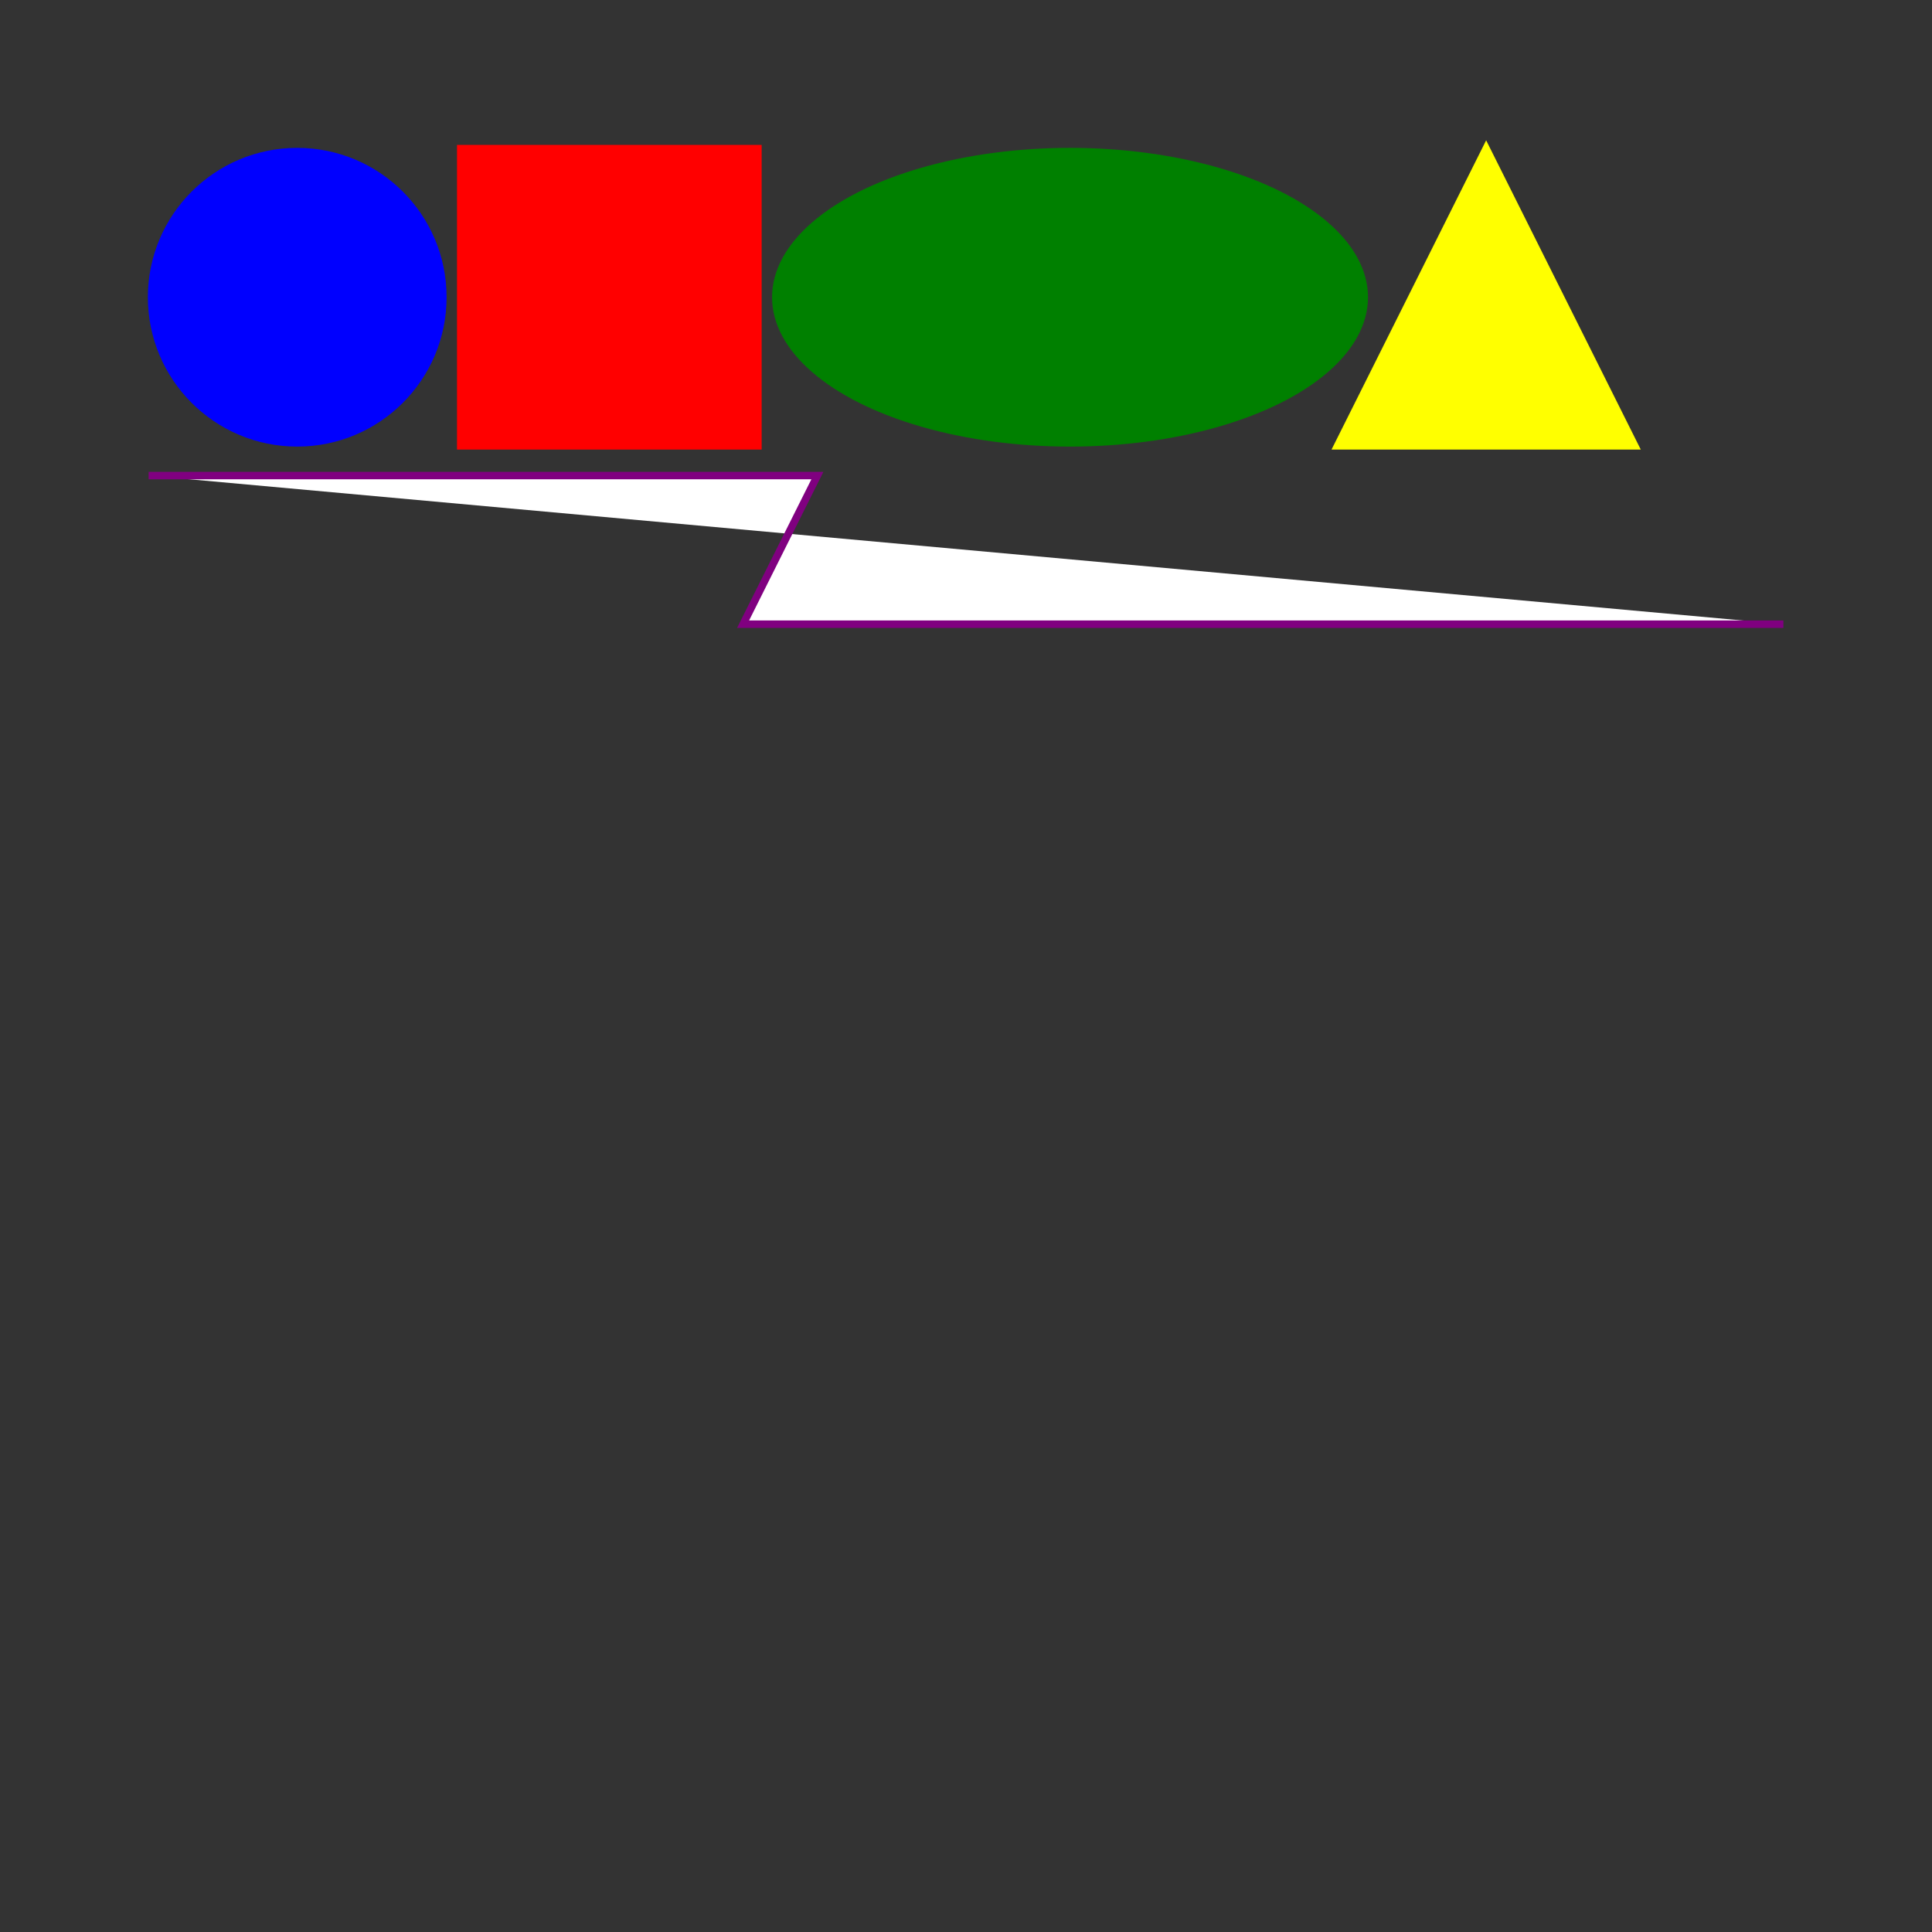 <svg xmlns="http://www.w3.org/2000/svg" width="1300"  height="1300">
    <rect width="100%" height="100%" fill="#333333" stroke="none"/>
    <defs>
        <linearGradient id="Mygradient" dur="5s" >
            <stop offset="70%" stop-color="yellow">
                <animate attributeName="stop-color" values="orange;green" dur="5s" fill="freeze"/>
            </stop>
            <stop offset="30%" stop-color="yellow">
                <animate attributeName="stop-color" values="green;orange" dur="5s" fill="freeze" />
            </stop>
        </linearGradient>        
    </defs>

    <circle cx="200" cy="200" r="100px" stroke="blue" fill="blue"/>
    <rect width="200" height="200" x="310" y="100" stroke="red" fill="red" stroke-width="5">
        <animate attributeName="stroke" from="red" to="black" begin="mouseover" dur="3s" end="mouseout"/>
    </rect>
    <ellipse rx="200" ry="100" cx="720" cy="200" stroke="green" fill="green">
        <animate attributeName="fill" begin="mouseover" dur="3s" end="mouseout" from="green" to="aqua"/>
    </ellipse>
    <polygon points="900 300, 1000 100, 1100 300" stroke="yellow" fill="url(#Mygradient)" stroke-width="5">
        <animate attributeName="stroke" begin="mouseover" dur="3s" end="mouseout" from="yellow" to="black"/> 
    </polygon>
    <polyline points="100 320, 550 320, 500 420, 1200 420" stroke="purple" fill="white" stroke-width="5" />
</svg>